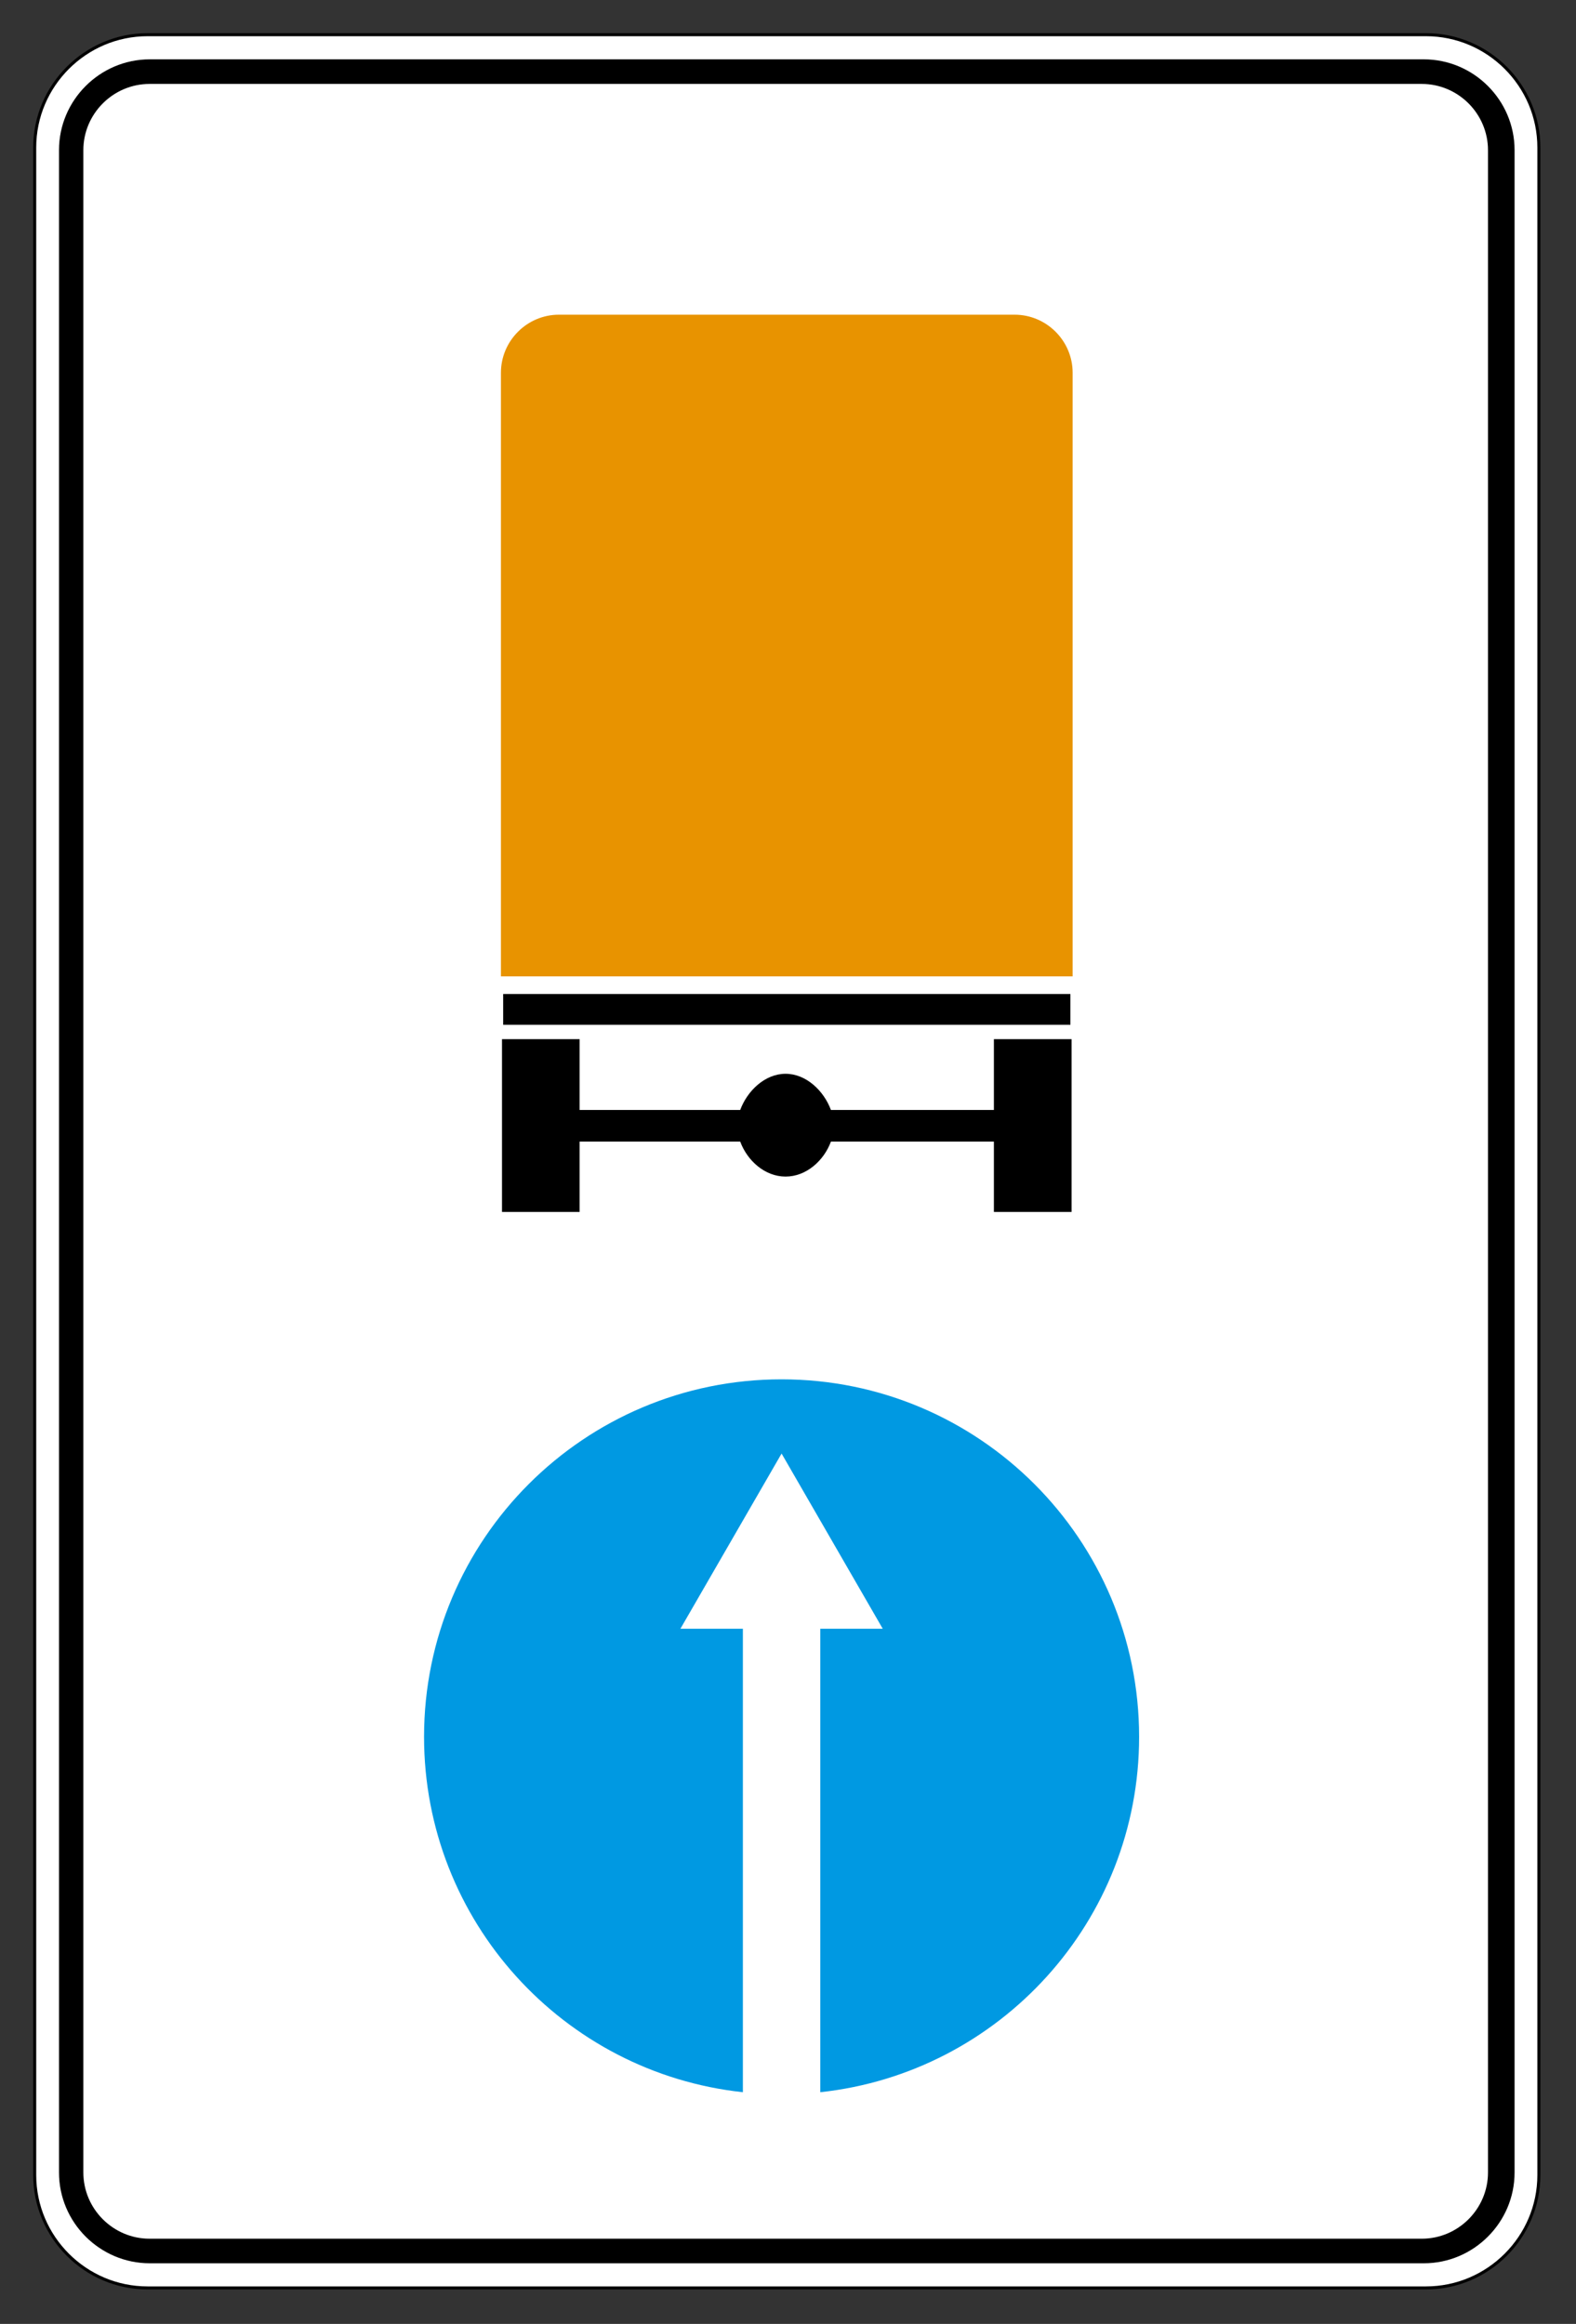 <svg clip-rule="evenodd" fill-rule="evenodd" stroke-miterlimit="22.926" viewBox="0 0 297 438" xmlns="http://www.w3.org/2000/svg"><rect x="0" y="0" width="297" height="438" fill="#333333" stroke="none"/><path d="m27.807 6.54h240.93c11.697 0 21.266 9.57 21.266 21.268v382.14c0 11.697-9.569 21.268-21.266 21.268h-240.93c-11.697 0-21.267-9.571-21.267-21.268v-382.14c0-11.698 9.57-21.268 21.267-21.268z" fill="#fff" stroke="#000" stroke-width=".57"/><path d="m94.823 193.148h106.896v-5.797h-106.896zm14.404 2.704h-14.624v32.569h14.624v-13.261h30.265c1.334 3.611 4.659 6.596 8.55 6.596s7.216-2.985 8.549-6.596h30.71v13.258h14.639v-32.566h-14.639v13.345h-30.713c-1.336-3.604-4.659-6.815-8.546-6.815-3.888 0-7.211 3.211-8.547 6.815h-30.268zm-81.037-180.033h239.742c6.865 0 12.483 5.619 12.483 12.485v381.151c0 6.866-5.618 12.485-12.483 12.485h-239.742c-6.866 0-12.483-5.619-12.483-12.485v-381.151c0-6.866 5.617-12.485 12.483-12.485m.037-4.635h240.089c9.409 0 17.107 7.698 17.107 17.106v381.177c0 9.409-7.698 17.106-17.107 17.106h-240.089c-9.409 0-17.107-7.697-17.107-17.106v-381.177c0-9.408 7.698-17.106 17.107-17.106"/><path d="m105.339 59.312h85.864c6.016 0 10.937 4.923 10.937 10.937v113.774h-107.738v-113.774c0-6.015 4.922-10.937 10.937-10.937" fill="#e89300"/><path d="m147.291 259.97c37.211 0 67.376 30.166 67.376 67.377 0 34.746-26.303 63.346-60.083 66.983v-87.349h11.772l-19.065-33.024-19.066 33.024h11.773v87.349c-33.781-3.636-60.084-32.236-60.084-66.983 0-37.211 30.165-67.377 67.377-67.377" fill="#0099e2"/></svg>